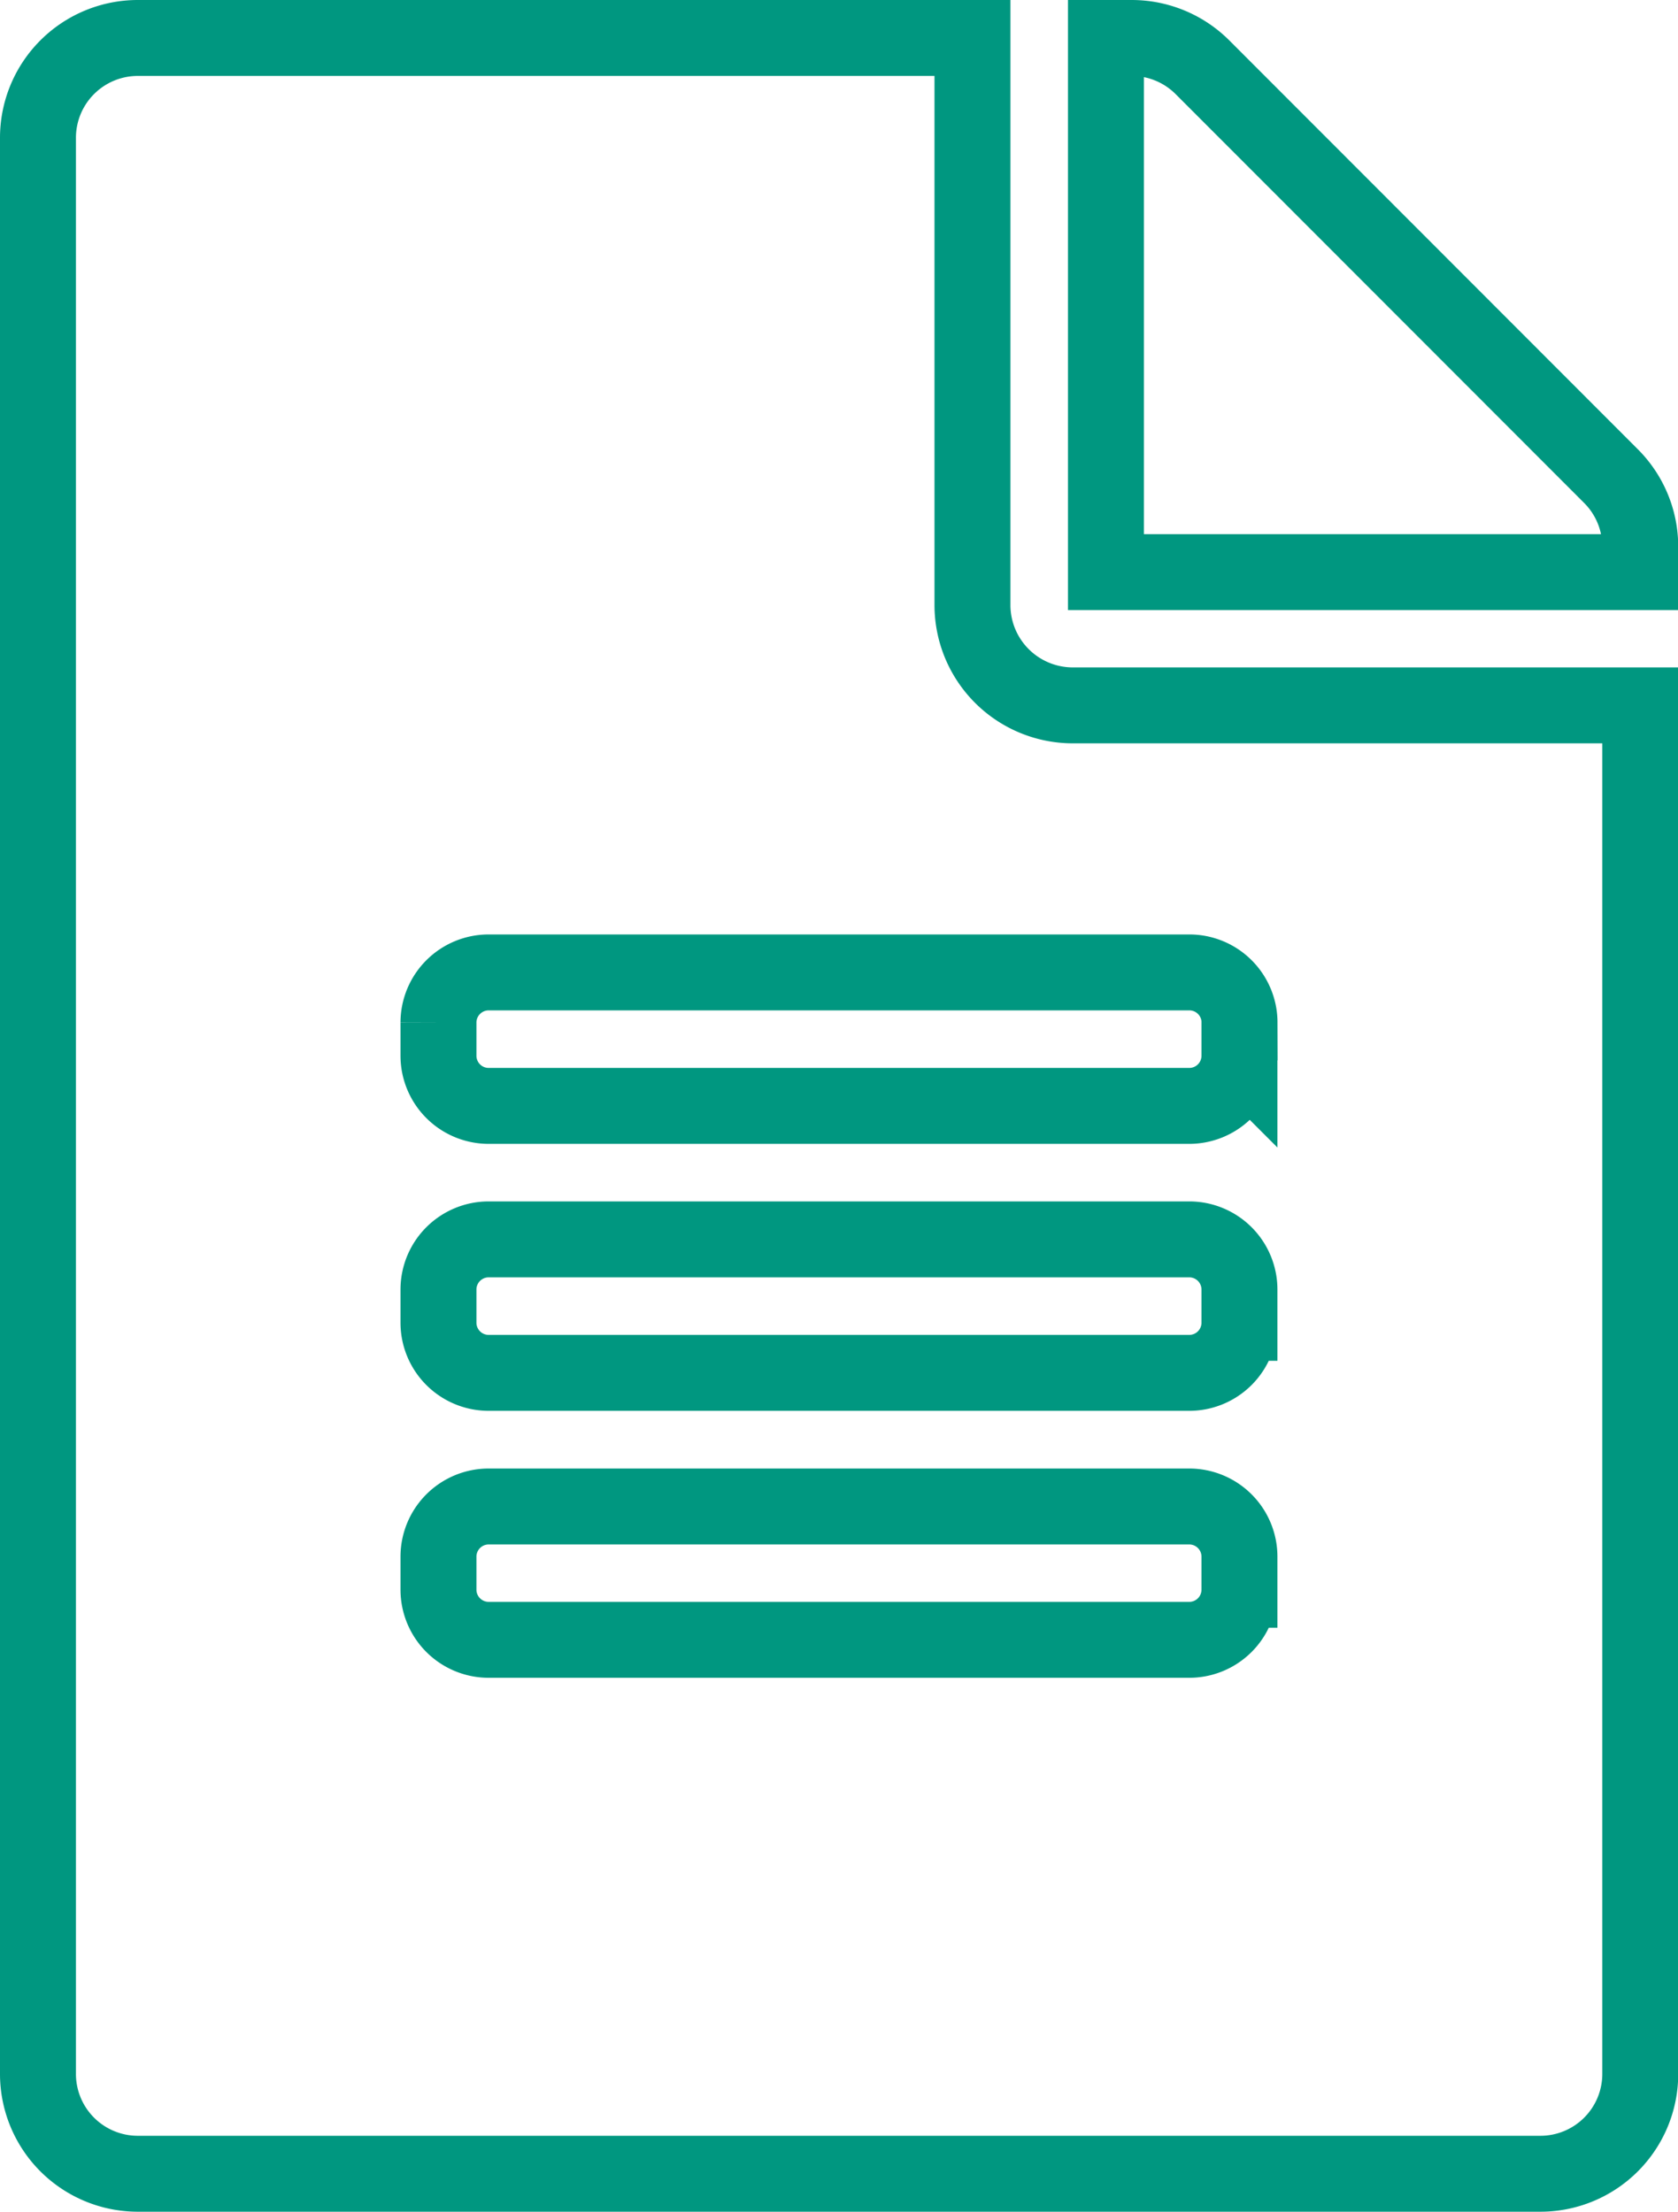 <svg xmlns="http://www.w3.org/2000/svg" width="22.097" height="29.129" viewBox="0 0 22.097 29.129">
  <path id="Icon_awesome-file-alt" data-name="Icon awesome-file-alt" d="M12.306,7.472V0H1.319A1.315,1.315,0,0,0,0,1.319V26.81a1.315,1.315,0,0,0,1.319,1.319h18.46A1.315,1.315,0,0,0,21.1,26.81V8.79H13.625A1.322,1.322,0,0,1,12.306,7.472Zm3.516,12.966a.661.661,0,0,1-.659.659H5.933a.661.661,0,0,1-.659-.659V20a.661.661,0,0,1,.659-.659h9.23a.661.661,0,0,1,.659.659Zm0-3.516a.661.661,0,0,1-.659.659H5.933a.661.661,0,0,1-.659-.659v-.44a.661.661,0,0,1,.659-.659h9.23a.661.661,0,0,1,.659.659Zm0-3.956v.44a.661.661,0,0,1-.659.659H5.933a.661.661,0,0,1-.659-.659v-.44a.661.661,0,0,1,.659-.659h9.23A.661.661,0,0,1,15.823,12.966ZM21.1,6.7v.335H14.064V0H14.4a1.318,1.318,0,0,1,.934.385l5.379,5.384A1.314,1.314,0,0,1,21.1,6.7Z" transform="translate(0.5 0.5)" fill="none" stroke="#009780" stroke-width="1"/>
</svg>
